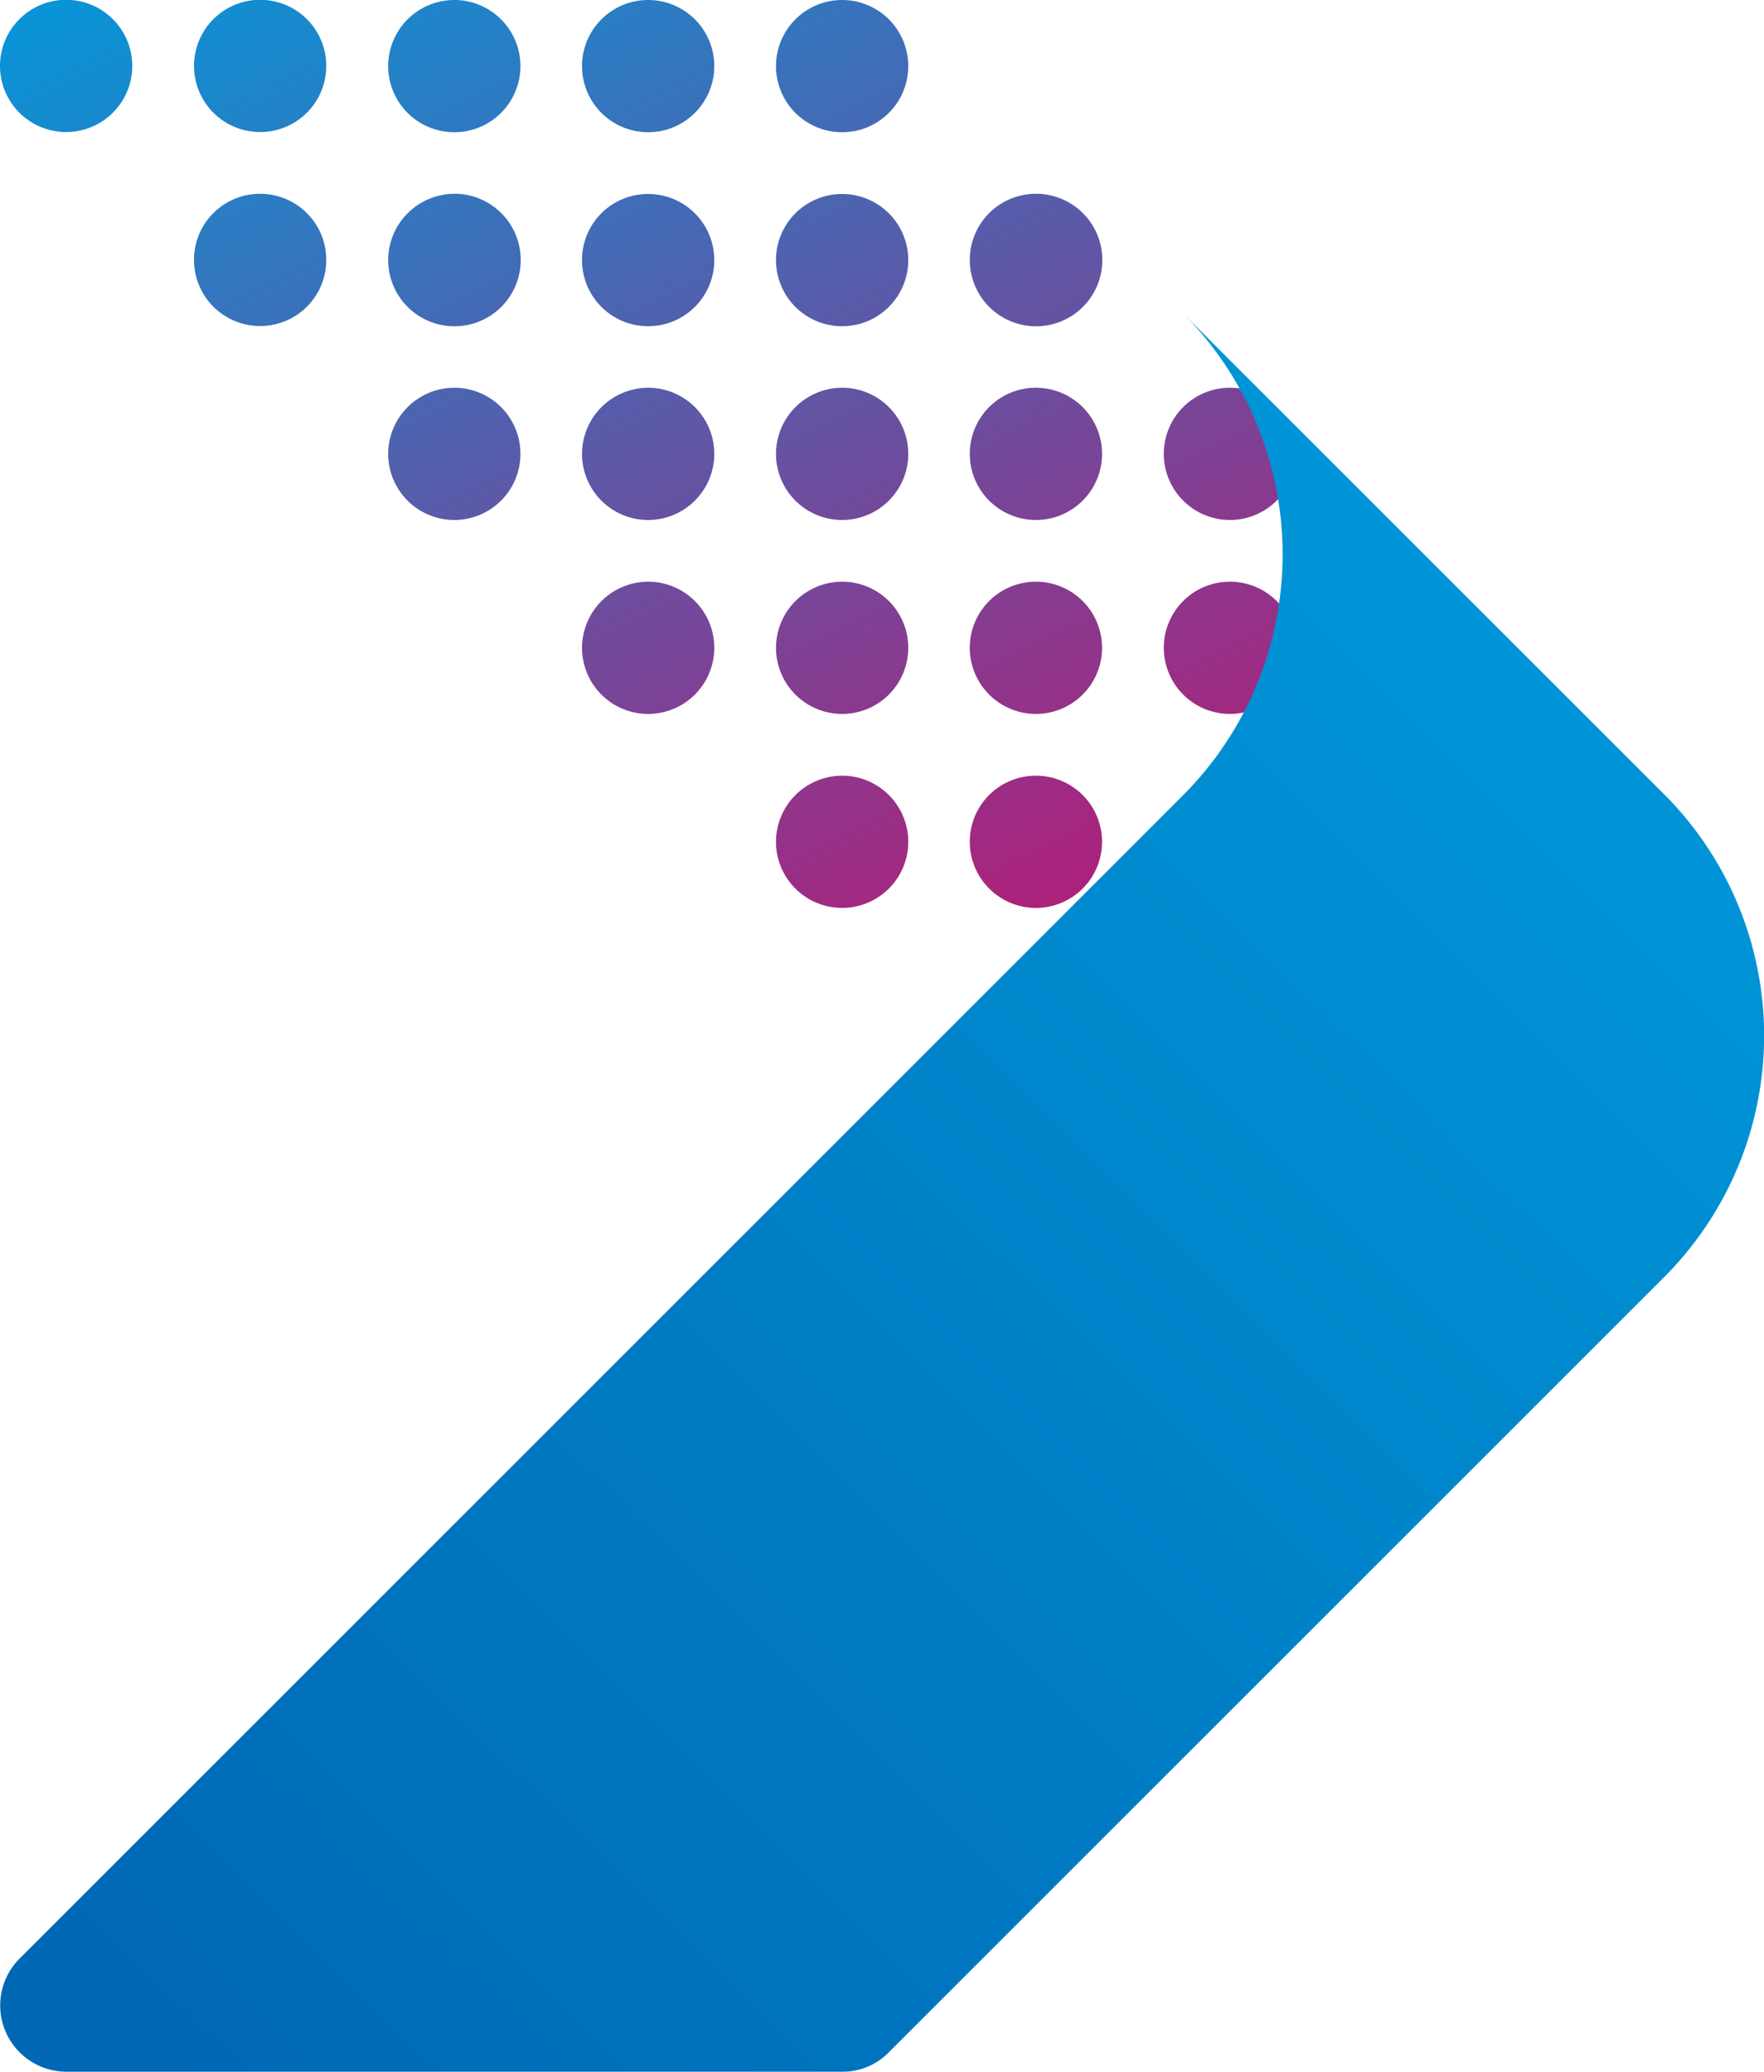 <svg xmlns="http://www.w3.org/2000/svg" xmlns:xlink="http://www.w3.org/1999/xlink" width="37.958" height="44.587" viewBox="0 0 37.958 44.587">
  <defs>
    <linearGradient id="linear-gradient" x1="0.178" y1="-0.173" x2="1.077" y2="1.111" gradientUnits="objectBoundingBox">
      <stop offset="0" stop-color="#009adb"/>
      <stop offset="0.541" stop-color="#6d4d9e"/>
      <stop offset="1" stop-color="#cd0b69"/>
    </linearGradient>
    <linearGradient id="linear-gradient-2" x1="0.09" y1="0.993" x2="0.97" y2="0.11" gradientUnits="objectBoundingBox">
      <stop offset="0" stop-color="#0068b5"/>
      <stop offset="1" stop-color="#009adb"/>
    </linearGradient>
  </defs>
  <g id="Group_7" data-name="Group 7" transform="translate(-247.126 -22.329)">
    <path id="Path_2" data-name="Path 2" d="M273.594,34.848a1.423,1.423,0,1,1-1.425,1.425,1.422,1.422,0,0,1,1.425-1.425Zm0-4.174a1.423,1.423,0,1,1-1.425,1.425,1.422,1.422,0,0,1,1.425-1.425Zm-4.174,8.349a1.423,1.423,0,1,1-1.426,1.425,1.422,1.422,0,0,1,1.426-1.425Zm0-4.175a1.423,1.423,0,1,1-1.426,1.425,1.422,1.422,0,0,1,1.426-1.425Zm0-4.174a1.423,1.423,0,1,1-1.426,1.425,1.422,1.422,0,0,1,1.426-1.425Zm0-4.175a1.426,1.426,0,1,1-1.426,1.425A1.422,1.422,0,0,1,269.42,26.5Zm-4.175,12.524a1.423,1.423,0,1,1-1.421,1.425,1.426,1.426,0,0,1,1.421-1.425Zm0-4.175a1.423,1.423,0,1,1-1.421,1.425,1.426,1.426,0,0,1,1.421-1.425Zm0-4.174a1.423,1.423,0,1,1-1.421,1.425,1.426,1.426,0,0,1,1.421-1.425Zm0-4.17a1.423,1.423,0,1,1-1.421,1.42,1.422,1.422,0,0,1,1.421-1.42Zm0-4.175a1.423,1.423,0,1,1-1.421,1.421,1.423,1.423,0,0,1,1.421-1.421ZM261.07,34.848a1.423,1.423,0,1,1-1.42,1.425,1.427,1.427,0,0,1,1.42-1.425Zm0-4.174a1.423,1.423,0,1,1-1.42,1.425,1.427,1.427,0,0,1,1.42-1.425Zm0-4.17a1.423,1.423,0,1,1-1.42,1.42,1.419,1.419,0,0,1,1.42-1.42Zm0-4.175a1.423,1.423,0,1,1-1.42,1.421,1.423,1.423,0,0,1,1.42-1.421ZM256.9,30.674a1.423,1.423,0,1,1-1.421,1.425,1.426,1.426,0,0,1,1.421-1.425Zm0-4.175a1.426,1.426,0,1,1-1.421,1.425A1.43,1.43,0,0,1,256.9,26.5Zm0-4.17a1.423,1.423,0,1,1-1.421,1.421,1.423,1.423,0,0,1,1.421-1.421ZM252.721,26.5a1.423,1.423,0,1,1-1.42,1.42,1.419,1.419,0,0,1,1.42-1.42Zm0-4.175a1.423,1.423,0,1,1-1.42,1.421,1.423,1.423,0,0,1,1.42-1.421Zm-4.174,0a1.423,1.423,0,1,1-1.421,1.421,1.423,1.423,0,0,1,1.421-1.421Z" fill-rule="evenodd" fill="url(#linear-gradient)"/>
    <path id="Path_3" data-name="Path 3" d="M248.56,66.916h16.685a1.381,1.381,0,0,0,1.007-.418l16.7-16.7a7.35,7.35,0,0,0,0-10.358L272.587,29.078a7.347,7.347,0,0,1,0,10.363L247.549,64.479a1.427,1.427,0,0,0,1.011,2.437Z" fill-rule="evenodd" fill="url(#linear-gradient-2)"/>
  </g>
</svg>
